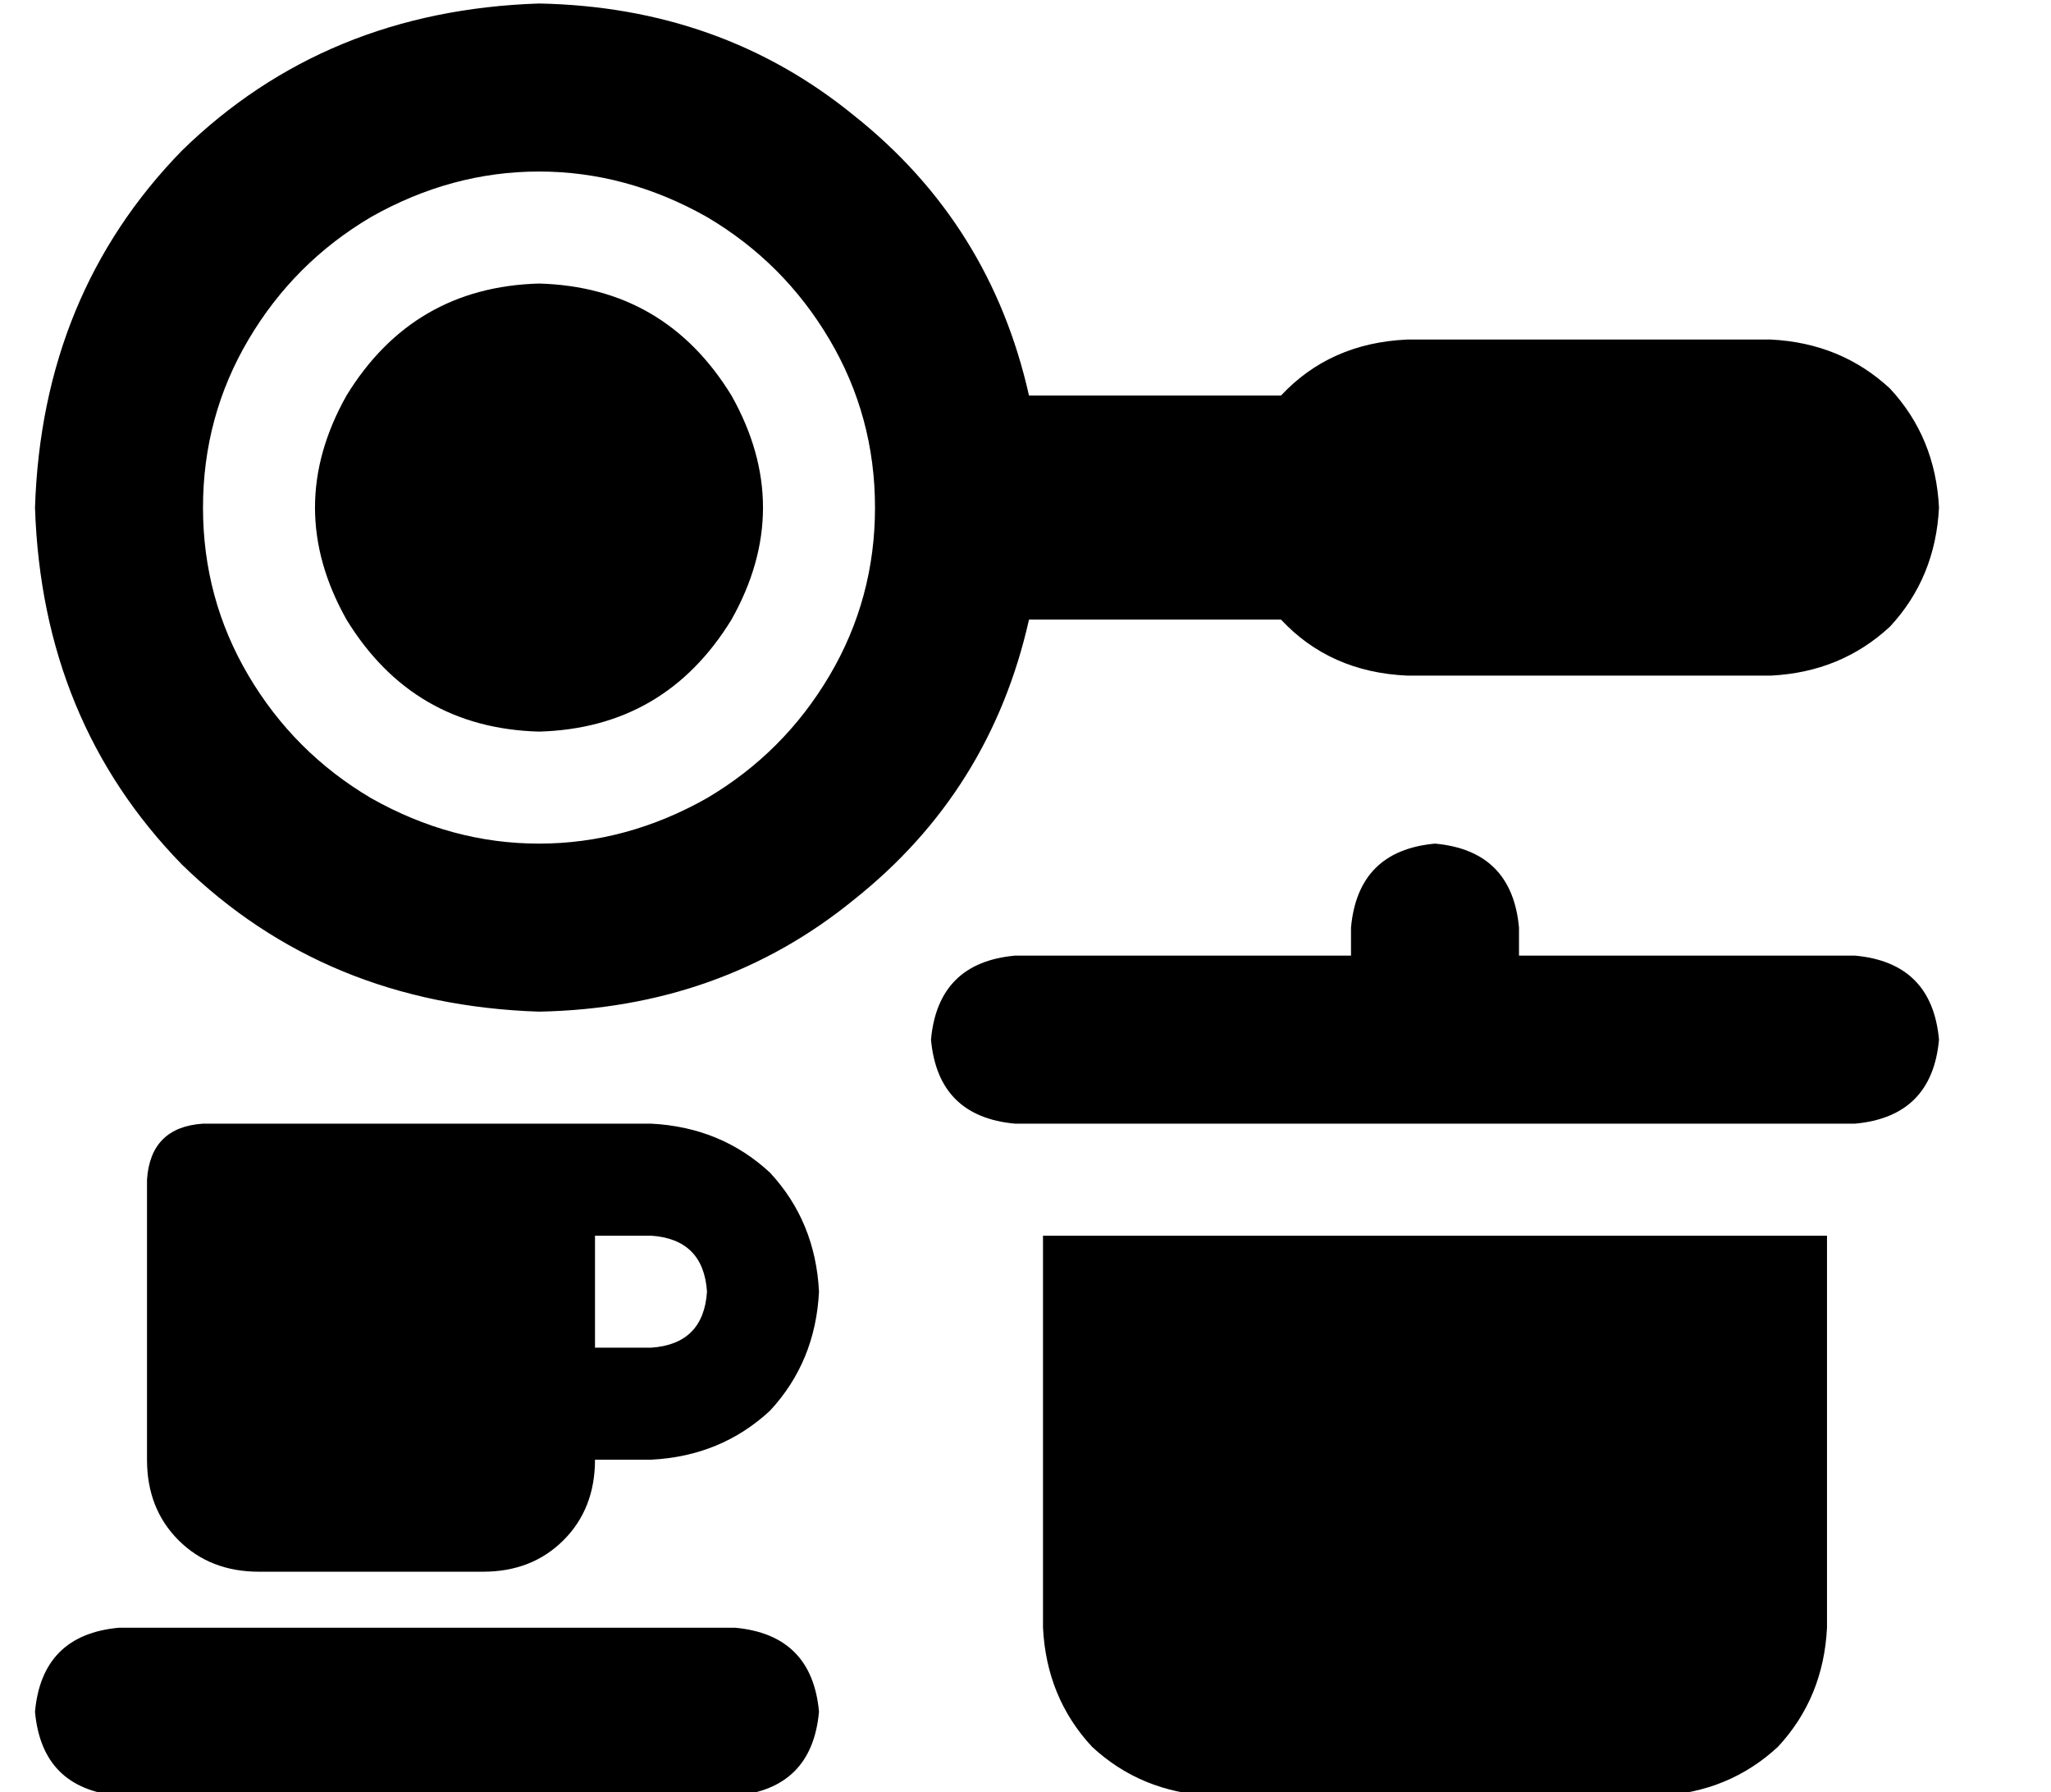 <?xml version="1.0" standalone="no"?>
<!DOCTYPE svg PUBLIC "-//W3C//DTD SVG 1.1//EN" "http://www.w3.org/Graphics/SVG/1.1/DTD/svg11.dtd" >
<svg xmlns="http://www.w3.org/2000/svg" xmlns:xlink="http://www.w3.org/1999/xlink" version="1.1" viewBox="-10 -40 586 512">
   <path fill="currentColor"
d="M240 105q0 -26 -13 -48v0v0q-13 -22 -35 -35q-23 -13 -48 -13t-48 13q-22 13 -35 35t-13 48t13 48t35 35q23 13 48 13t48 -13q22 -13 35 -35t13 -48v0zM284 137q-11 49 -50 80v0v0q-38 31 -90 32q-61 -2 -102 -42q-40 -41 -42 -102q2 -61 42 -102q41 -40 102 -42
q52 1 90 32q39 31 50 80h72v0q14 -15 36 -16h104v0q20 1 34 14q13 14 14 34q-1 20 -14 34q-14 13 -34 14h-104v0q-22 -1 -36 -16h-72v0zM144 41q36 1 55 32q18 32 0 64q-19 31 -55 32q-36 -1 -55 -32q-18 -32 0 -64q19 -31 55 -32v0zM400 201q22 2 24 24v8v0h96v0
q22 2 24 24q-2 22 -24 24h-240v0q-22 -2 -24 -24q2 -22 24 -24h96v0v-8v0q2 -22 24 -24v0zM288 425v-112v112v-112h224v0v112v0q-1 20 -14 34q-14 13 -34 14h-128v0q-20 -1 -34 -14q-13 -14 -14 -34v0zM48 281h80h-80h128q20 1 34 14q13 14 14 34q-1 20 -14 34
q-14 13 -34 14h-16v0q0 14 -9 23t-23 9h-64v0q-14 0 -23 -9t-9 -23v-80v0q1 -15 16 -16v0zM176 345q15 -1 16 -16q-1 -15 -16 -16h-16v0v32v0h16v0zM24 425h176h-176h176q22 2 24 24q-2 22 -24 24h-176v0q-22 -2 -24 -24q2 -22 24 -24v0z" />
</svg>
